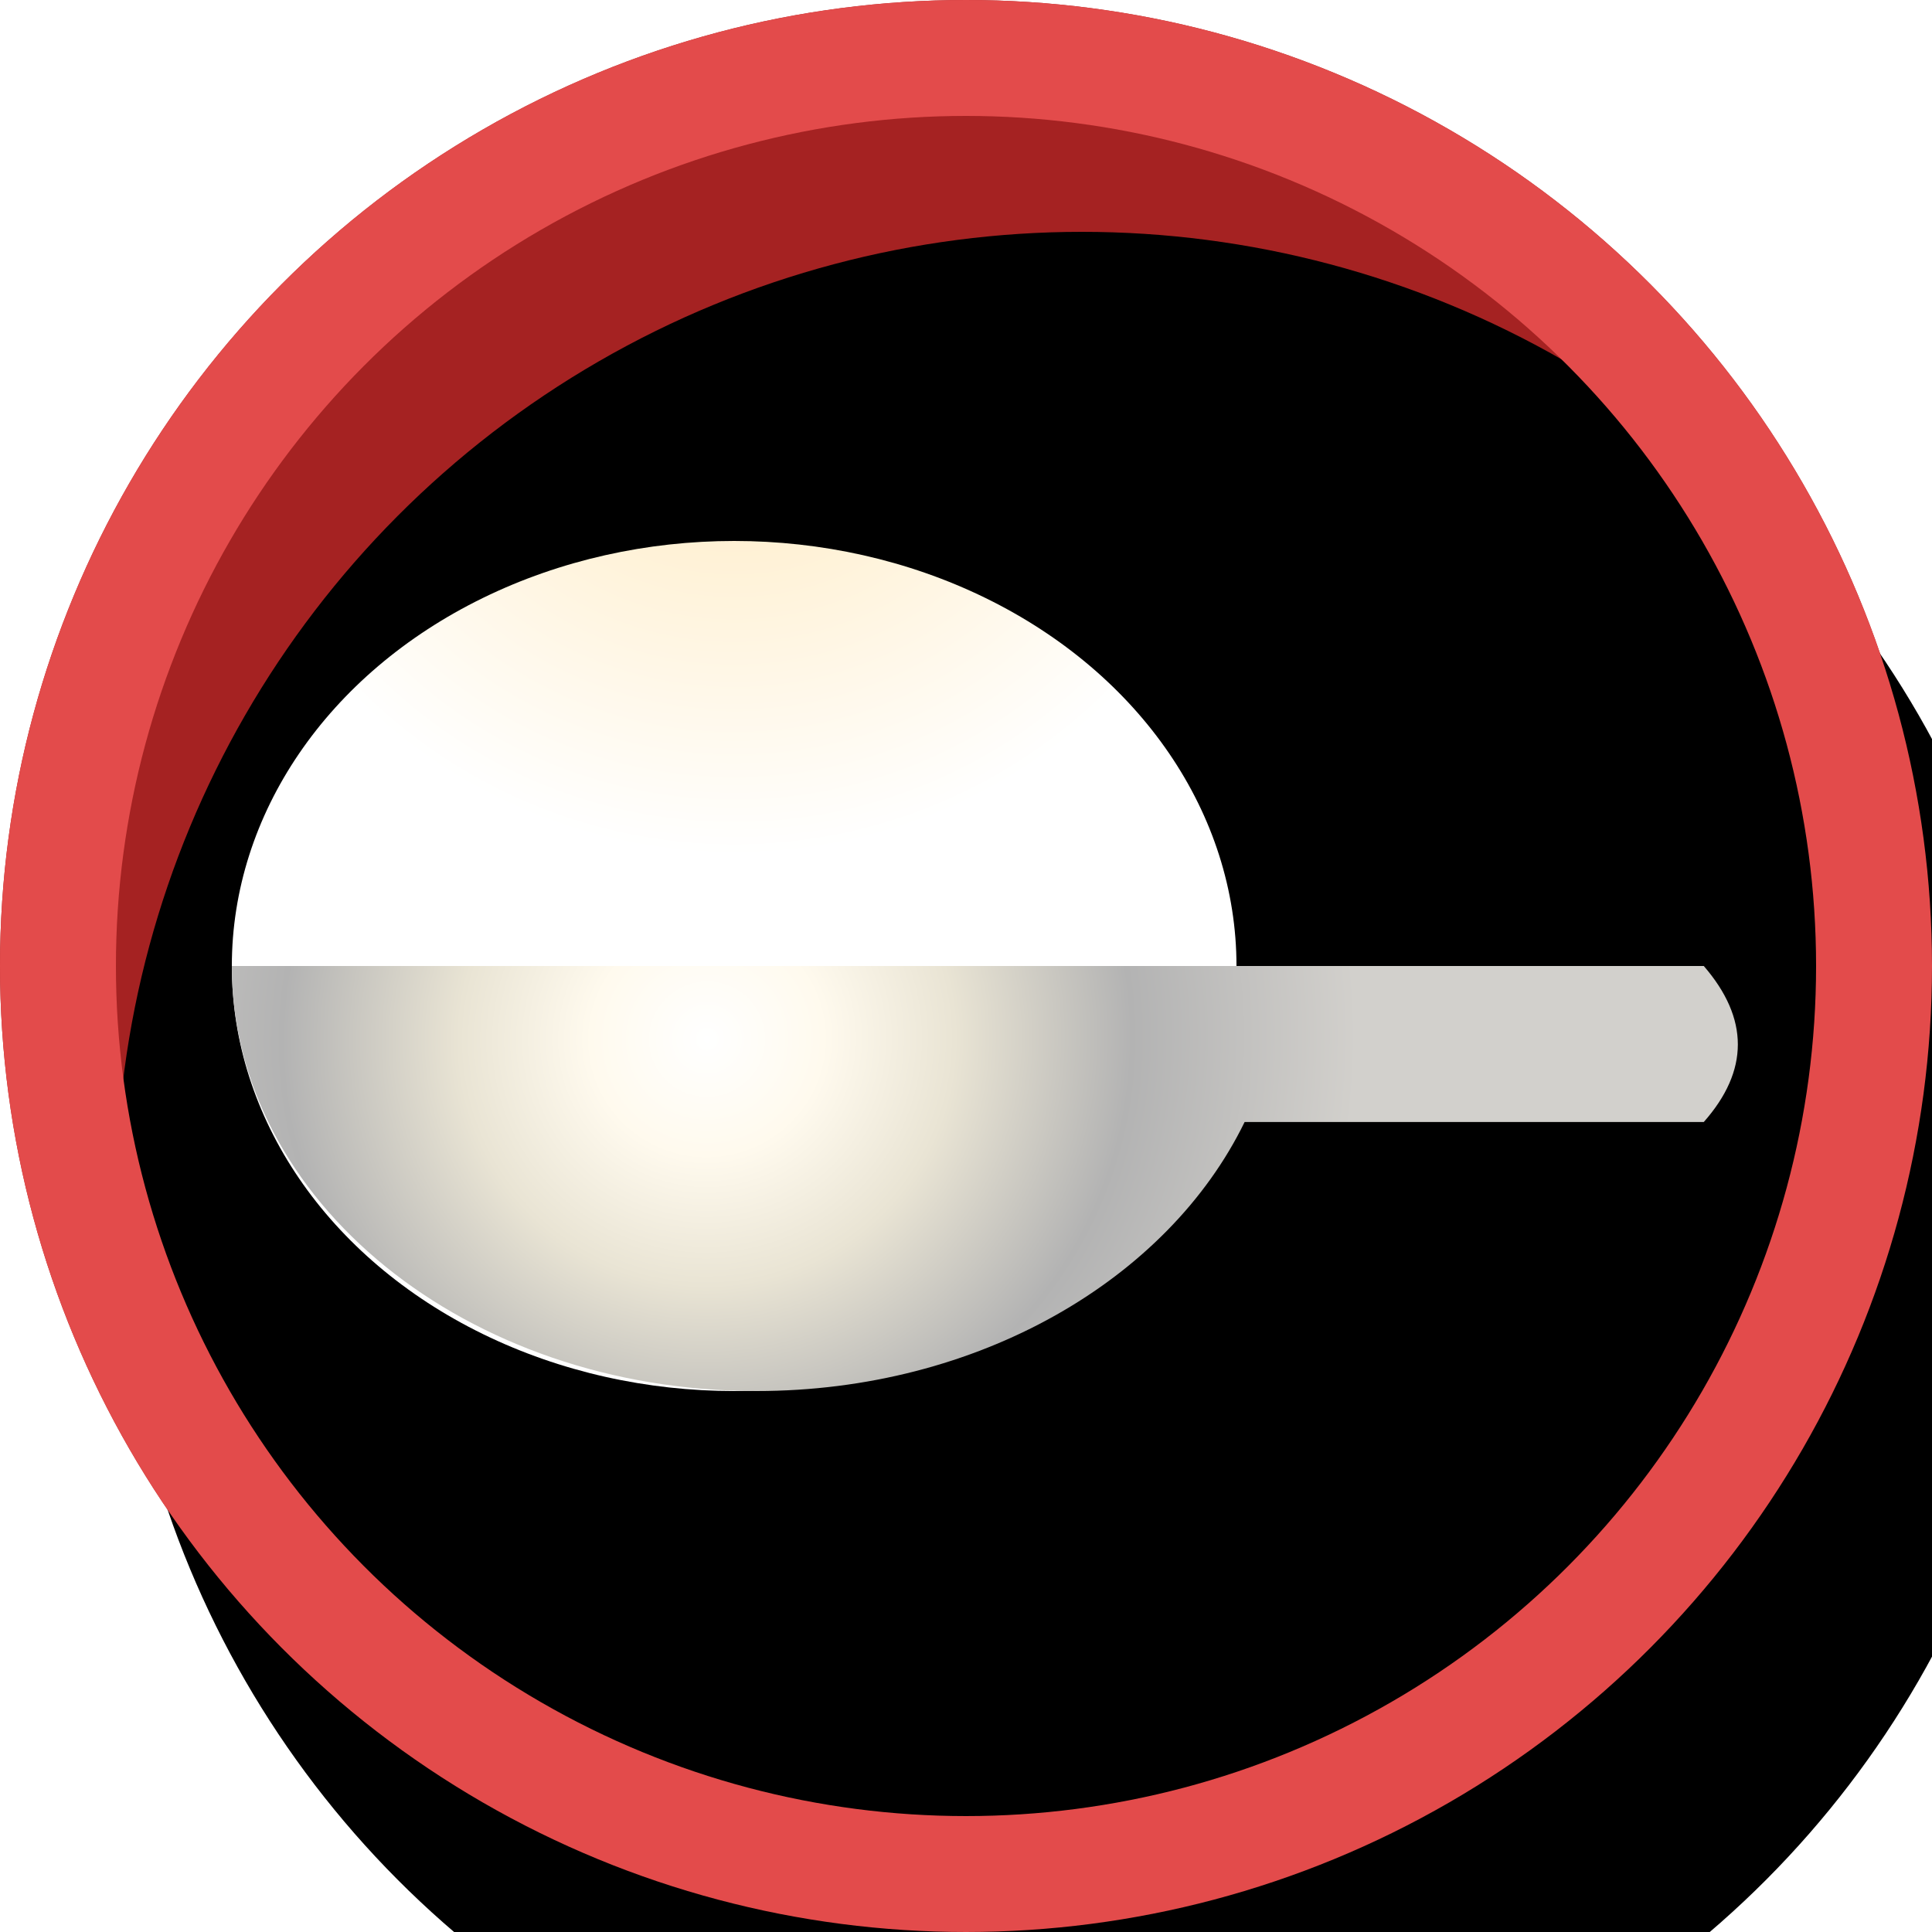<?xml version="1.0" encoding="UTF-8"?>
<svg width="50px" height="50px" viewBox="0 0 50 50" version="1.1" xmlns="http://www.w3.org/2000/svg" xmlns:xlink="http://www.w3.org/1999/xlink">
    <!-- Generator: Sketch 52.6 (67491) - http://www.bohemiancoding.com/sketch -->
    <title>喂养@2x</title>
    <desc>Created with Sketch.</desc>
    <defs>
        <circle id="path-1" cx="25" cy="25" r="25"></circle>
        <filter x="-12.0%" y="-12.0%" width="124.0%" height="124.0%" filterUnits="objectBoundingBox" id="filter-2">
            <feGaussianBlur stdDeviation="3" in="SourceAlpha" result="shadowBlurInner1"></feGaussianBlur>
            <feOffset dx="3" dy="6" in="shadowBlurInner1" result="shadowOffsetInner1"></feOffset>
            <feComposite in="shadowOffsetInner1" in2="SourceAlpha" operator="arithmetic" k2="-1" k3="1" result="shadowInnerInner1"></feComposite>
            <feColorMatrix values="0 0 0 0 0.277   0 0 0 0 0.033   0 0 0 0 0.033  0 0 0 0.5 0" type="matrix" in="shadowInnerInner1"></feColorMatrix>
        </filter>
        <radialGradient cx="50%" cy="-26.999%" fx="50%" fy="-26.999%" r="63.918%" gradientTransform="translate(0.5,-0.27),scale(0.846,1),rotate(90),translate(-0.5,0.27)" id="radialGradient-3">
            <stop stop-color="#FFE7B6" offset="0%"></stop>
            <stop stop-color="#FFFFFF" offset="100%"></stop>
        </radialGradient>
        <radialGradient cx="31.306%" cy="16.868%" fx="31.306%" fy="16.868%" r="151.91%" gradientTransform="translate(0.313,0.169),scale(0.282,1),rotate(52.818),translate(-0.313,-0.169)" id="radialGradient-4">
            <stop stop-color="#FFFFFF" offset="0%"></stop>
            <stop stop-color="#FFFAEE" offset="17.858%"></stop>
            <stop stop-color="#E9E4D4" offset="38.144%"></stop>
            <stop stop-color="#B3B3B3" offset="65.336%"></stop>
            <stop stop-color="#D2D0CC" offset="100%"></stop>
        </radialGradient>
    </defs>
    <g id="-" stroke="none" stroke-width="1" fill="none" fill-rule="evenodd">
        <g id="5-1-猫头鹰游戏" transform="translate(-305, -700)">
            <g id="喂养" transform="translate(305, 700)">
                <g id="Oval-Copy-2">
                    <use fill="#A52222" fill-rule="evenodd" xlink:href="#path-1"></use>
                    <use fill="black" fill-opacity="1" filter="url(#filter-2)" xlink:href="#path-1"></use>
                    <circle stroke="#E34B4B" stroke-width="3" stroke-linejoin="square" cx="25" cy="25" r="23.5"></circle>
                </g>
                <ellipse id="Oval" fill="url(#radialGradient-3)" cx="19" cy="25" rx="13" ry="11"></ellipse>
                <path d="M19.577,36 C25.317,36 30.225,33.115 32.211,29.037 C32.211,29.037 36.172,29.037 44.094,29.037 C45.269,27.706 45.269,26.361 44.094,25 C42.188,25 6,25 6,25 C6,31.075 12.079,36 19.577,36 Z" id="Oval" fill="url(#radialGradient-4)"></path>
            </g>
        </g>
    </g>
</svg>